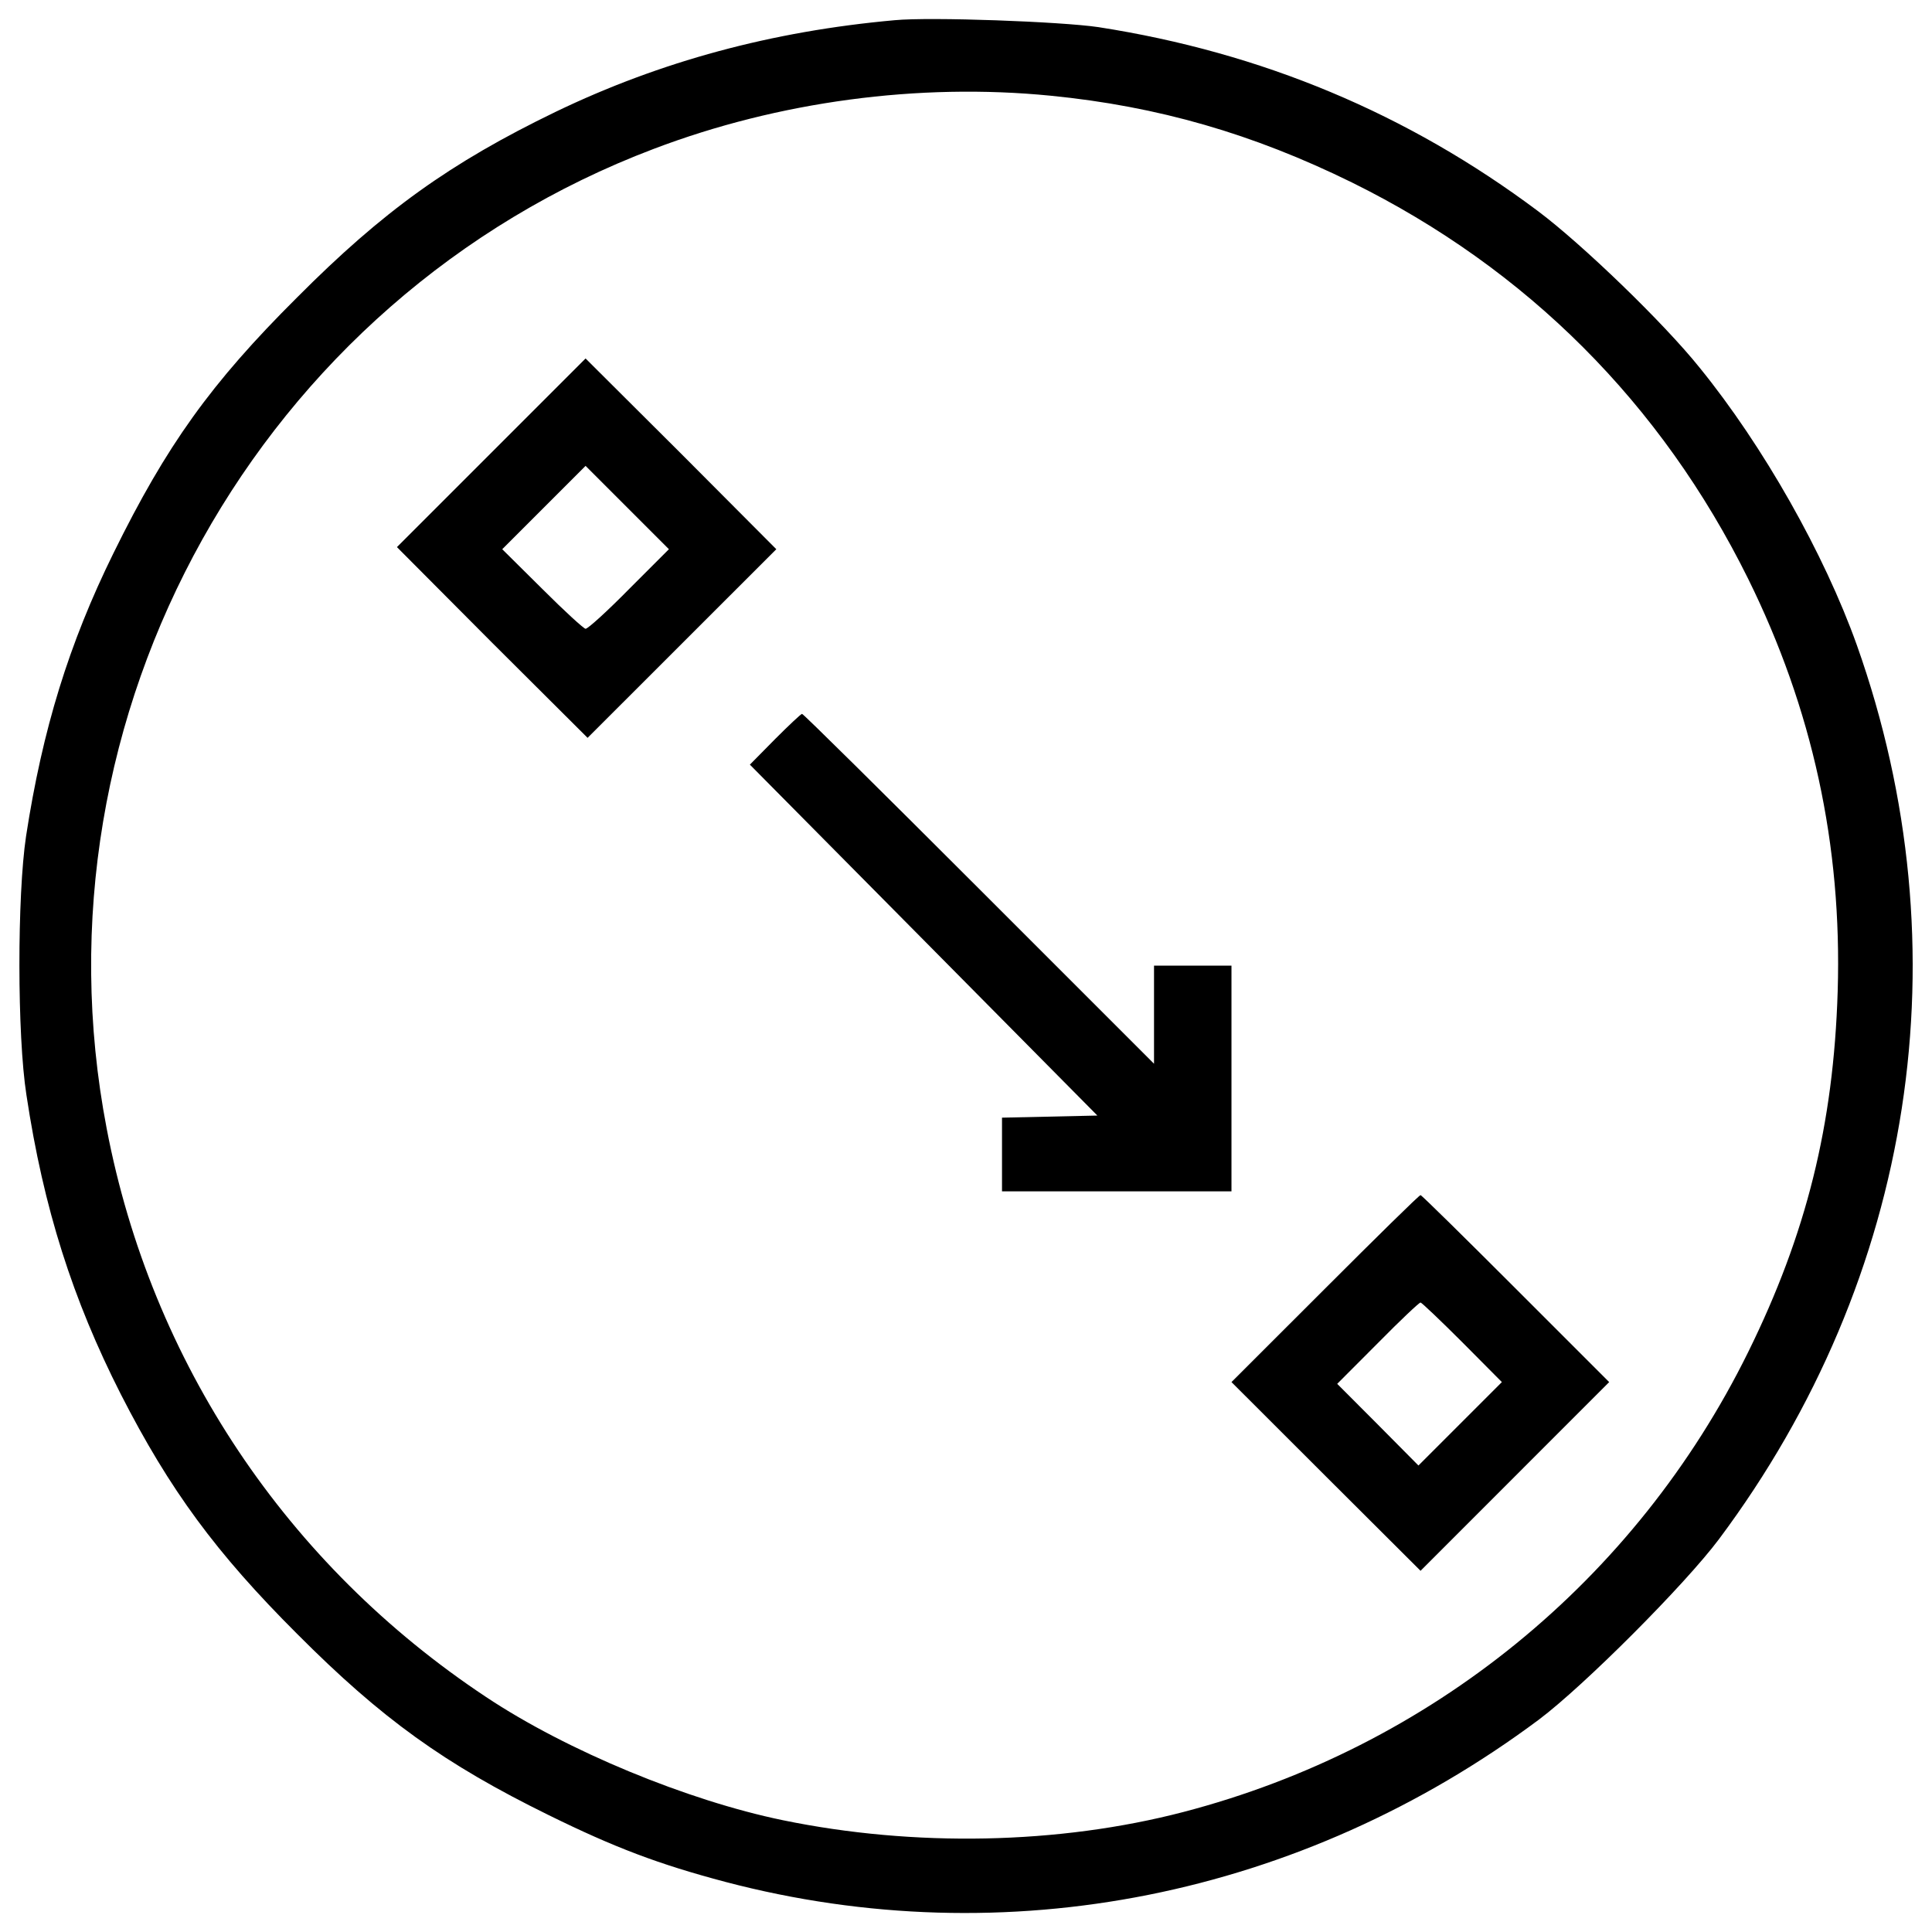 <?xml version="1.0" encoding="UTF-8"?>
<svg xmlns="http://www.w3.org/2000/svg" xmlns:xlink="http://www.w3.org/1999/xlink" width="22pt" height="22pt" viewBox="0 0 22 22" version="1.1">
<g id="surface1">
<path style=" stroke:none;fill-rule:nonzero;fill:rgb(0%,0%,0%);fill-opacity:1;" d="M 10.188 0.23 C 8.793 0.355 7.52 0.699 6.328 1.273 C 5.125 1.855 4.359 2.406 3.383 3.387 C 2.398 4.367 1.895 5.074 1.293 6.297 C 0.785 7.328 0.484 8.305 0.297 9.52 C 0.195 10.199 0.195 11.793 0.301 12.469 C 0.496 13.762 0.828 14.797 1.375 15.875 C 1.934 16.969 2.461 17.684 3.383 18.605 C 4.348 19.574 5.062 20.086 6.246 20.668 C 7 21.039 7.496 21.227 8.262 21.43 C 11.457 22.27 14.82 21.598 17.523 19.582 C 18.039 19.195 19.188 18.043 19.574 17.527 C 21.801 14.547 22.375 10.816 21.145 7.348 C 20.773 6.305 20.078 5.078 19.355 4.188 C 18.945 3.676 18.016 2.781 17.516 2.406 C 16.031 1.293 14.367 0.598 12.508 0.309 C 12.082 0.246 10.598 0.191 10.188 0.23 Z M 11.965 1.09 C 13.188 1.211 14.266 1.523 15.395 2.078 C 17.387 3.062 18.918 4.594 19.906 6.59 C 20.637 8.07 20.977 9.621 20.926 11.289 C 20.879 12.809 20.57 14.051 19.906 15.398 C 18.625 17.996 16.293 19.898 13.477 20.633 C 12.055 21.004 10.41 21.035 8.914 20.727 C 7.832 20.504 6.457 19.938 5.535 19.324 C 3.266 17.82 1.723 15.512 1.215 12.852 C 0.309 8.133 2.949 3.398 7.445 1.695 C 8.863 1.156 10.461 0.941 11.965 1.09 Z M 11.965 1.09 "/>
<path style=" stroke:none;fill-rule:nonzero;fill:rgb(0%,0%,0%);fill-opacity:1;" d="M 5.594 5.156 L 4.52 6.23 L 5.605 7.32 L 6.691 8.402 L 8.84 6.254 L 7.754 5.164 L 6.668 4.082 Z M 7.168 6.703 C 6.918 6.957 6.695 7.16 6.668 7.16 C 6.648 7.16 6.426 6.957 6.176 6.707 L 5.719 6.254 L 6.668 5.305 L 7.617 6.254 Z M 7.168 6.703 "/>
<path style=" stroke:none;fill-rule:nonzero;fill:rgb(0%,0%,0%);fill-opacity:1;" d="M 8.828 8.414 L 8.539 8.707 L 10.516 10.703 L 12.496 12.703 L 11.41 12.727 L 11.41 13.566 L 14.023 13.566 L 14.023 10.996 L 13.141 10.996 L 13.141 12.113 L 11.145 10.117 C 10.055 9.027 9.148 8.129 9.133 8.129 C 9.121 8.129 8.984 8.258 8.828 8.414 Z M 8.828 8.414 "/>
<path style=" stroke:none;fill-rule:nonzero;fill:rgb(0%,0%,0%);fill-opacity:1;" d="M 15.086 14.676 L 14.023 15.738 L 15.098 16.812 L 16.176 17.887 L 18.324 15.738 L 17.262 14.676 C 16.676 14.09 16.188 13.609 16.176 13.609 C 16.16 13.609 15.672 14.09 15.086 14.676 Z M 16.652 15.285 L 17.102 15.738 L 16.152 16.688 L 15.691 16.223 L 15.227 15.758 L 15.691 15.293 C 15.941 15.039 16.16 14.832 16.176 14.832 C 16.188 14.832 16.402 15.035 16.652 15.285 Z M 16.652 15.285 "/>
</g>
</svg>

